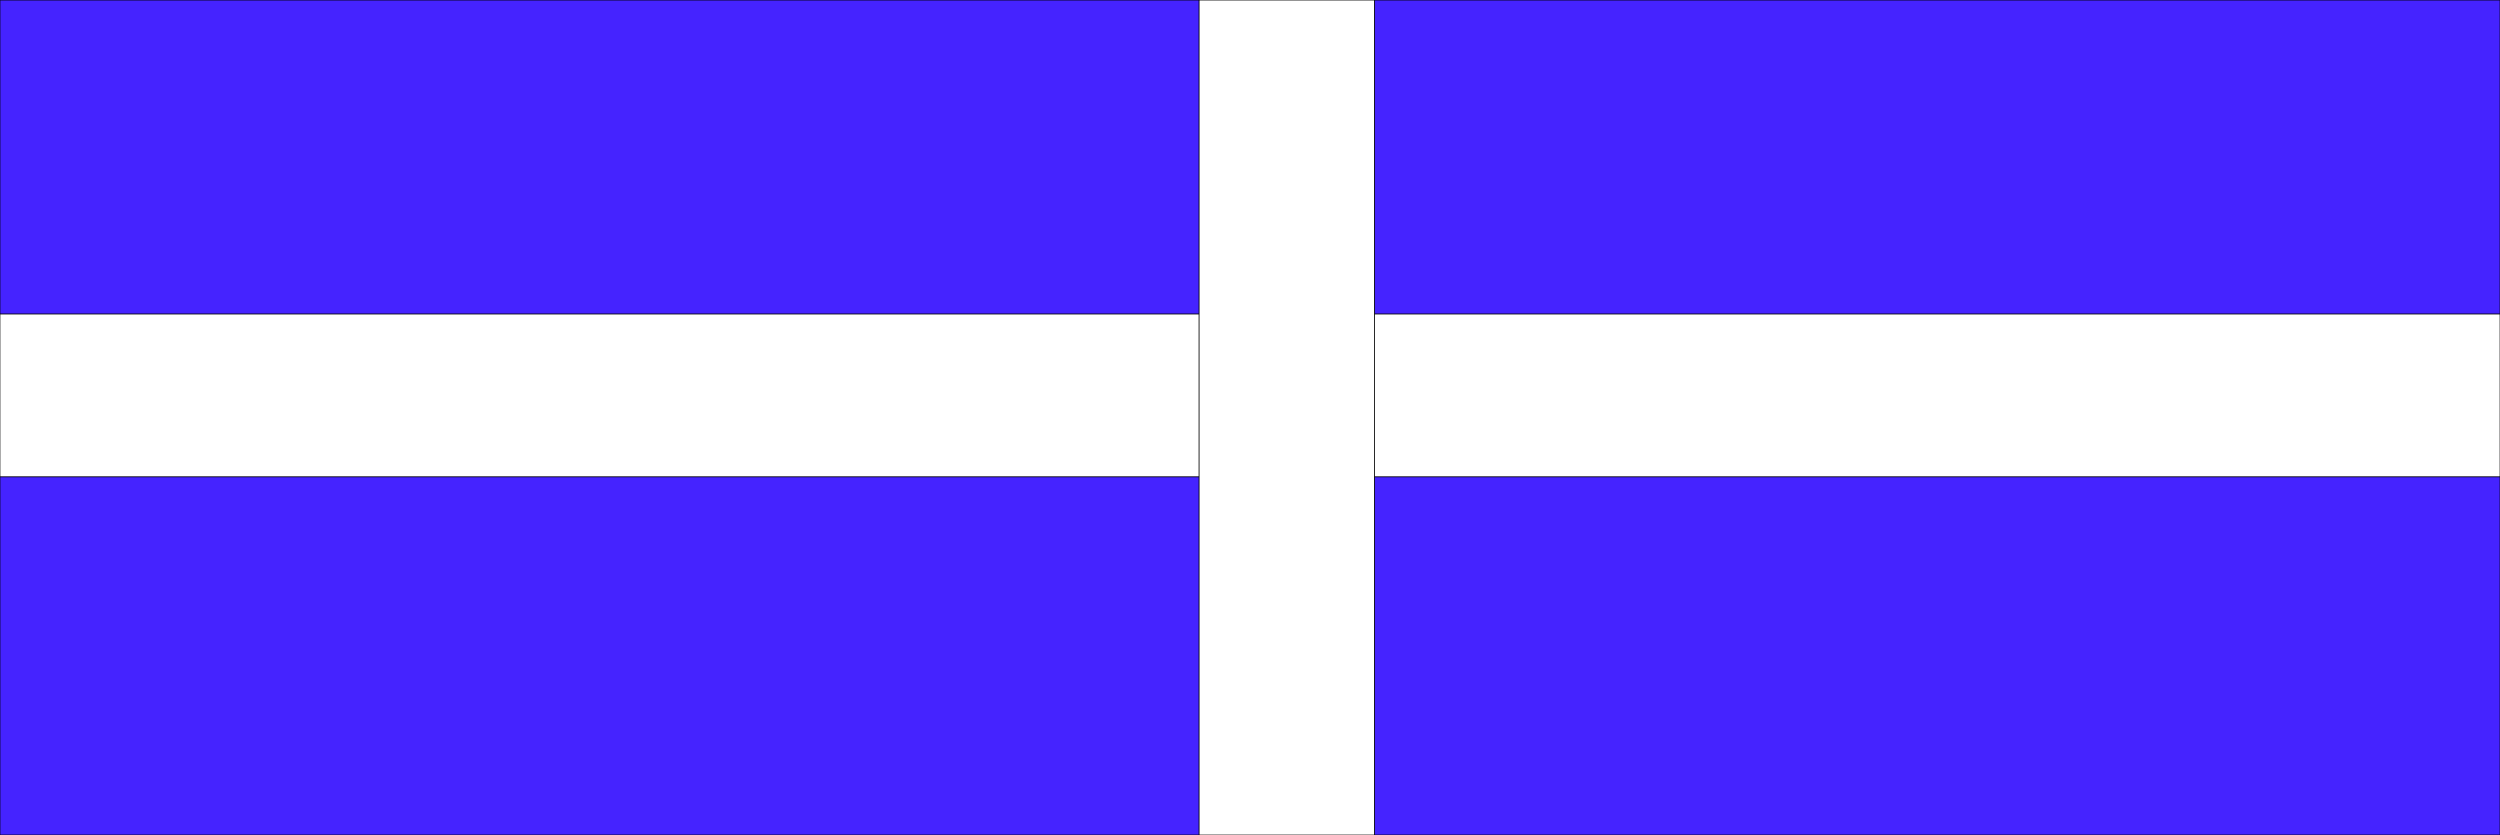 <?xml version="1.0" encoding="utf-8"?>
<!-- Generator: Adobe Illustrator 16.0.0, SVG Export Plug-In . SVG Version: 6.00 Build 0)  -->
<!DOCTYPE svg PUBLIC "-//W3C//DTD SVG 1.1//EN" "http://www.w3.org/Graphics/SVG/1.1/DTD/svg11.dtd">
<svg version="1.1" id="Layer_1" xmlns="http://www.w3.org/2000/svg" xmlns:xlink="http://www.w3.org/1999/xlink" x="0px" y="0px"
	 width="2993.785px" height="1000px" viewBox="0 0 2993.785 1000" enable-background="new 0 0 2993.785 1000" xml:space="preserve">
<rect x="0" y="0" width="2993.785" height="1000" fill="#808080" stroke="none"/>
<rect x="-0.107" fill="#4523FF" stroke="#000000" stroke-miterlimit="10" width="2994" height="1000"/>
<rect x="-0.107" y="376" fill="#FFFFFF" stroke="#000000" stroke-miterlimit="10" width="2994" height="195"/>
<rect x="1435.893" fill="#FFFFFF" stroke="#000000" stroke-miterlimit="10" width="210" height="1000"/>
</svg>
